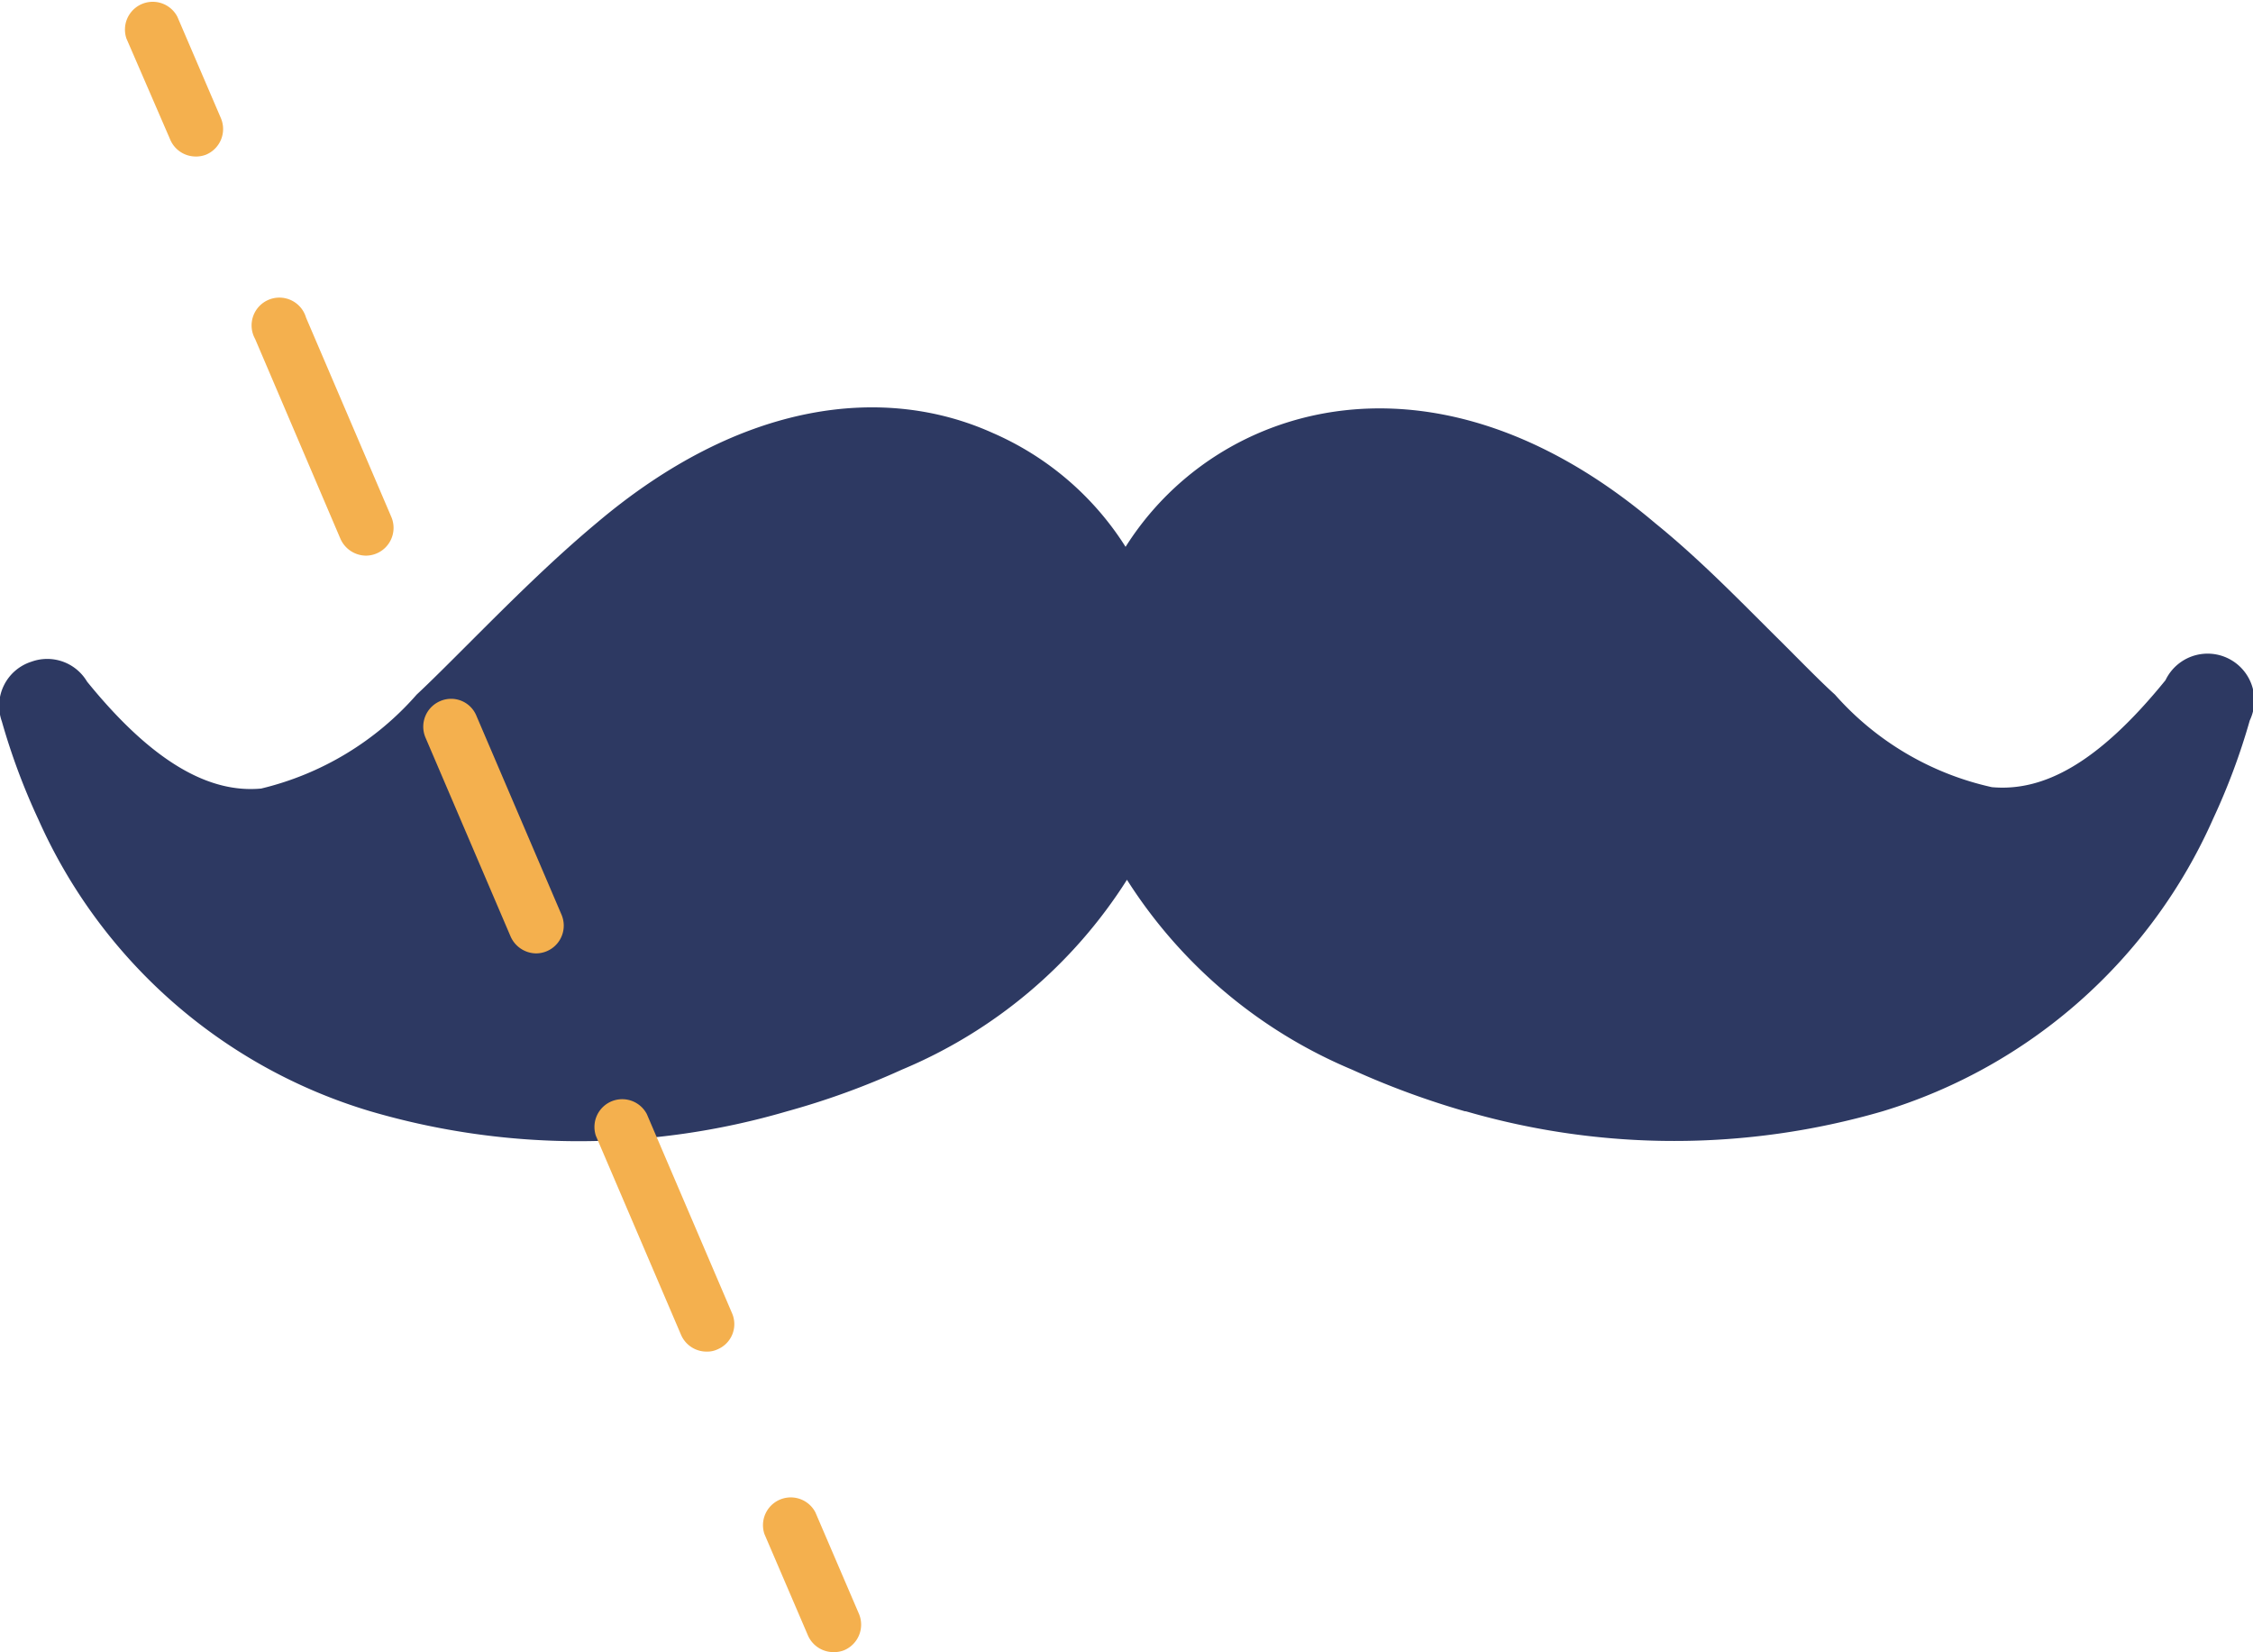 <svg xmlns="http://www.w3.org/2000/svg" viewBox="0 0 48.66 35.68"><g id="Layer_2" data-name="Layer 2"><g id="OBJECTS"><path d="M31.64,24a17.86,17.86,0,0,1-2.44-.9A10.62,10.62,0,0,1,24.34,19a10.58,10.58,0,0,1-4.86,4.1A16.67,16.67,0,0,1,17,24a16,16,0,0,1-9,0,11.42,11.42,0,0,1-7.17-6.3,14.18,14.18,0,0,1-.79-2.12,1,1,0,0,1,.64-1.29,1,1,0,0,1,1.2.43c1.46,1.8,2.68,2.41,3.76,2.31A6.47,6.47,0,0,0,9,15c.28-.26.7-.68,1.13-1.11.85-.85,1.78-1.78,2.75-2.59,3.14-2.66,6.23-3,8.56-1.95a6.42,6.42,0,0,1,2.87,2.46,6.39,6.39,0,0,1,2.88-2.46c2.33-1,5.42-.71,8.56,1.95,1,.81,1.88,1.73,2.75,2.59.42.42.84.85,1.13,1.11a6.35,6.35,0,0,0,3.39,2c1.11.1,2.29-.51,3.75-2.31a1,1,0,0,1,1.82.87,14.18,14.18,0,0,1-.79,2.12A11.44,11.44,0,0,1,40.66,24a16.12,16.12,0,0,1-9,0" style="fill:#2d3962"/><path d="M4.22,3.38A.6.6,0,0,1,3.67,3L2.73.83A.6.6,0,0,1,3.83.36l.94,2.19a.6.6,0,0,1-.32.79A.59.59,0,0,1,4.22,3.38Z" style="fill:#f4b04e"/><path d="M15.26,29.19a.6.6,0,0,1-.55-.36l-1.84-4.3a.6.6,0,0,1,1.1-.47l1.84,4.3a.59.59,0,0,1-.31.78A.52.52,0,0,1,15.26,29.19Zm-3.68-8.6a.61.61,0,0,1-.55-.36l-1.84-4.3a.6.6,0,0,1,.32-.79.59.59,0,0,1,.78.32l1.84,4.3a.6.6,0,0,1-.55.83ZM7.9,12a.61.61,0,0,1-.55-.37L5.51,7.32a.6.6,0,1,1,1.1-.46l1.84,4.3A.6.6,0,0,1,7.9,12Z" style="fill:#f4b04e"/><path d="M18,35.68a.6.6,0,0,1-.55-.36l-.94-2.19a.6.6,0,0,1,1.1-.47l.94,2.19a.6.6,0,0,1-.32.79A.59.59,0,0,1,18,35.68Z" style="fill:#f4b04e"/></g></g></svg>